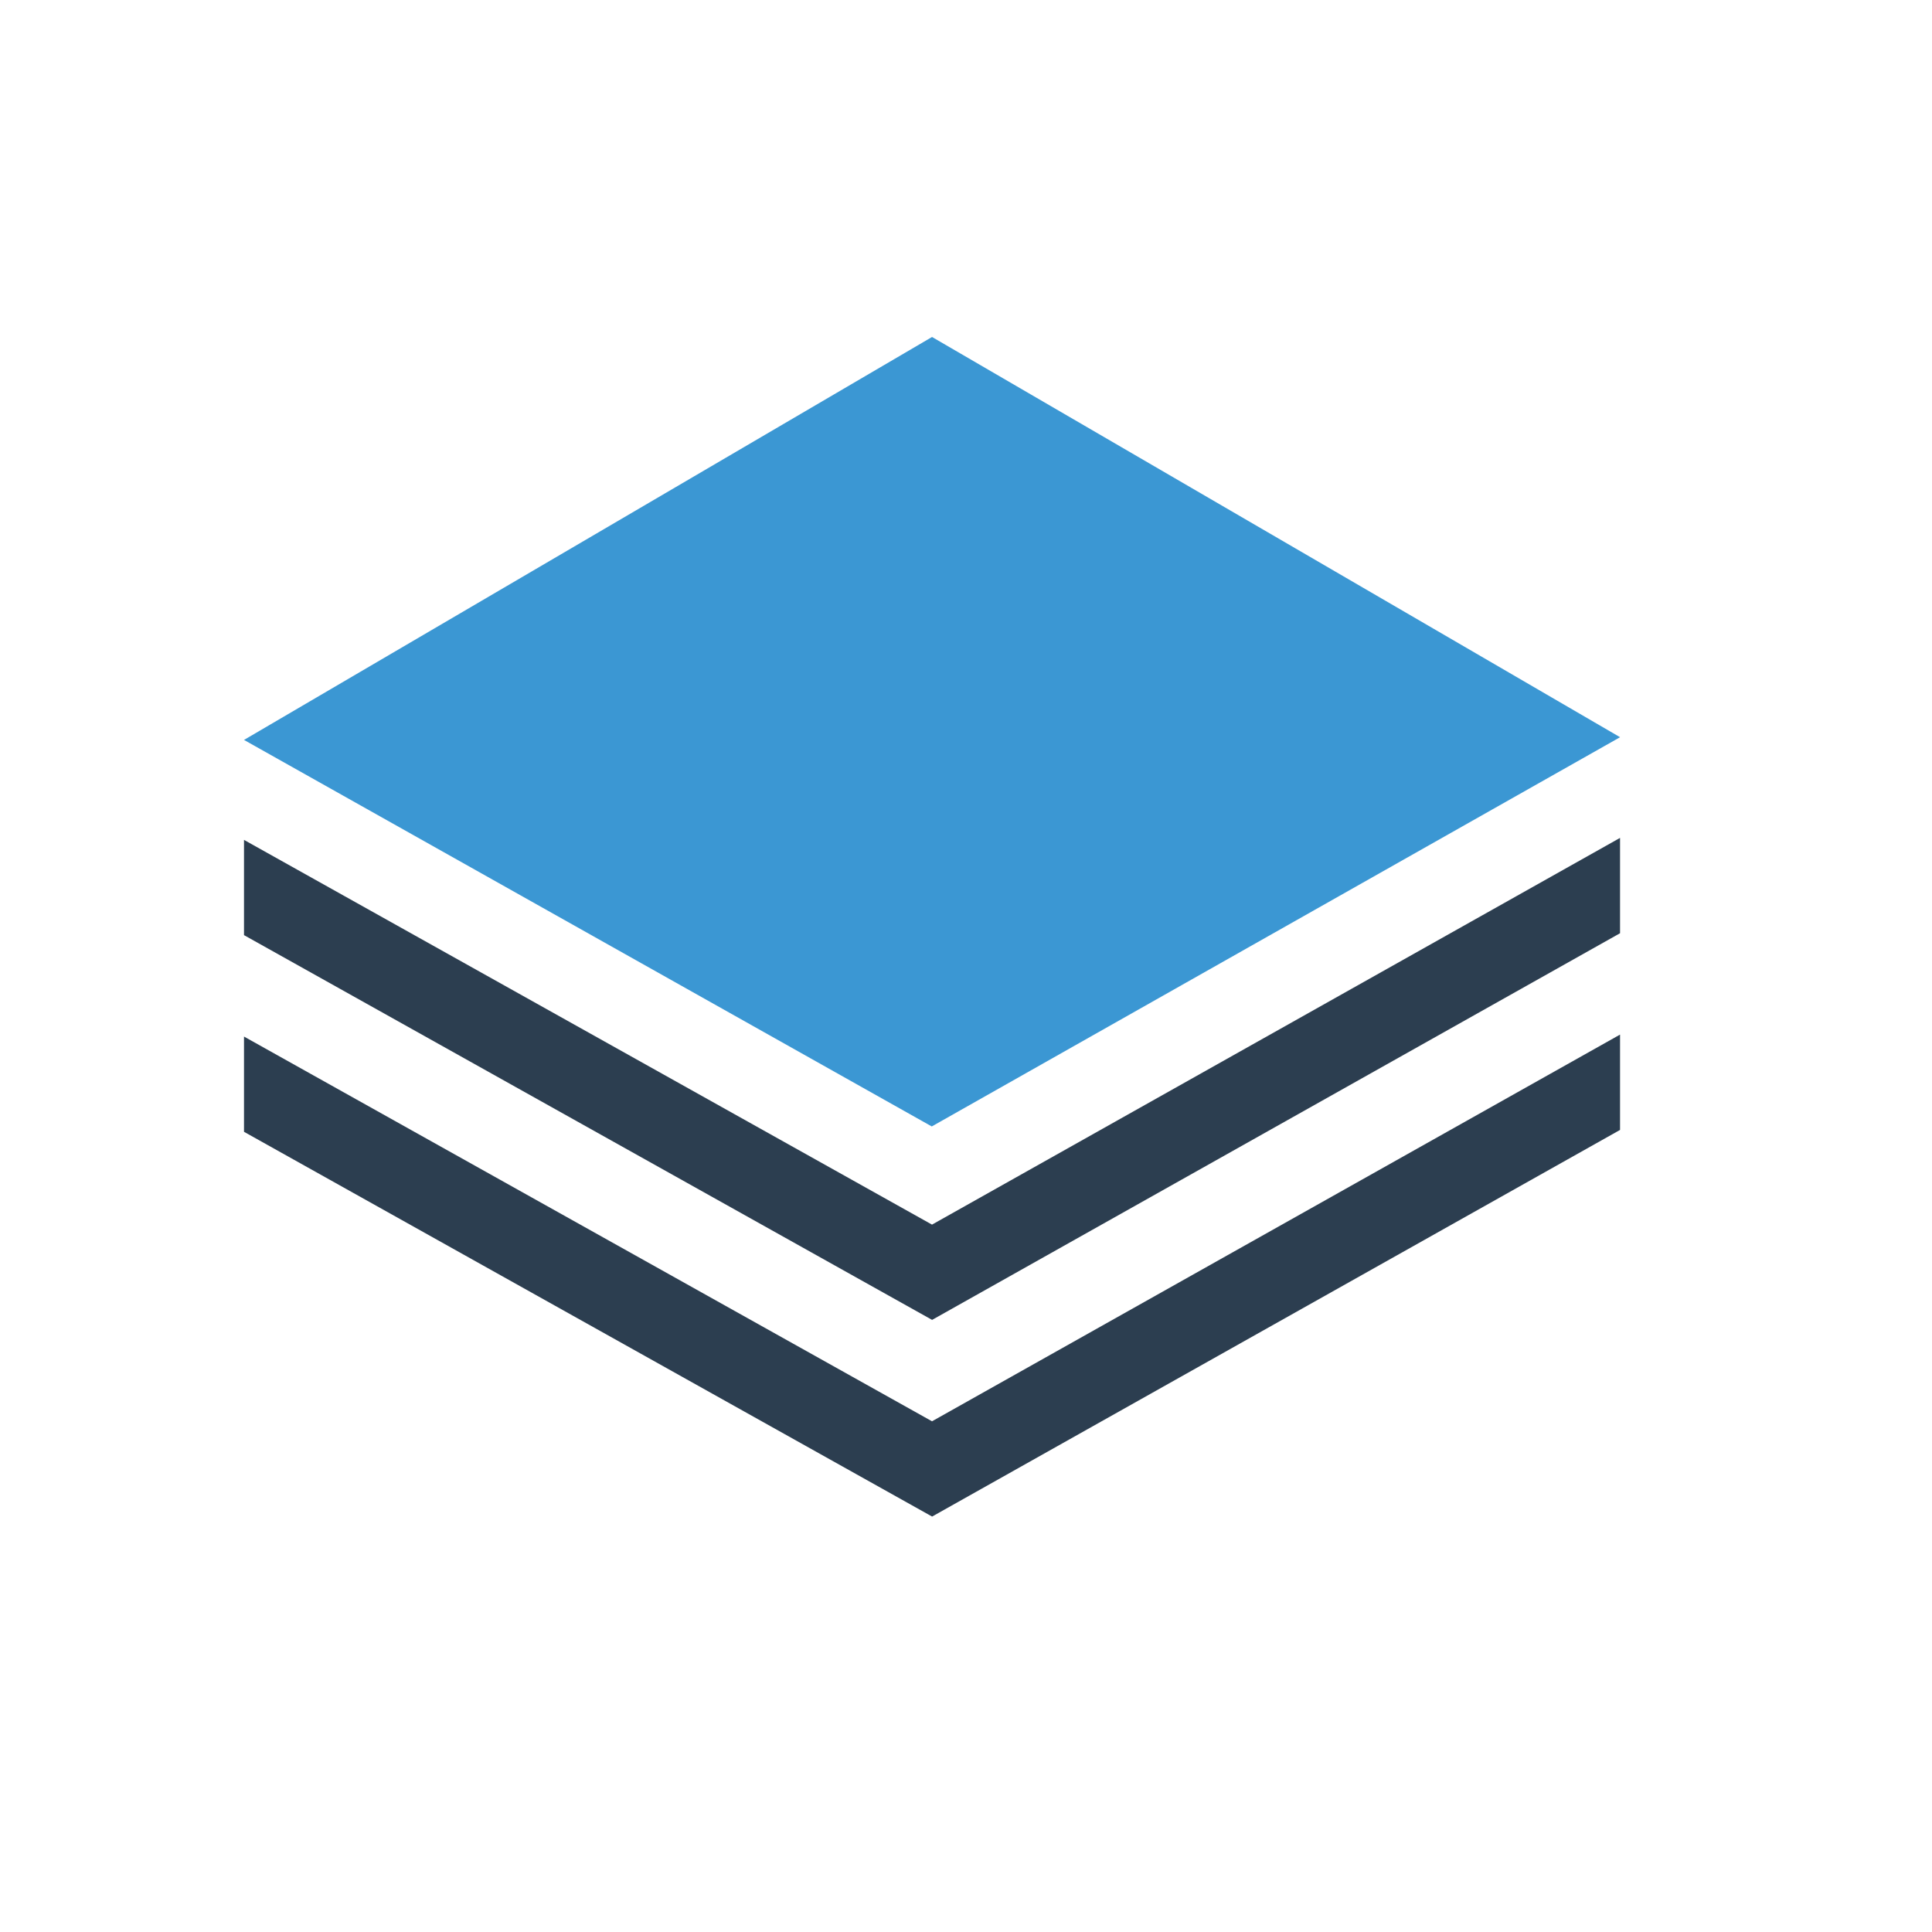 <?xml version="1.0" encoding="iso-8859-1"?>
<!-- Generator: Adobe Illustrator 19.1.0, SVG Export Plug-In . SVG Version: 6.00 Build 0)  -->
<svg version="1.1" id="Layer_1" xmlns="http://www.w3.org/2000/svg" xmlns:xlink="http://www.w3.org/1999/xlink" x="0px" y="0px"
	 viewBox="0 0 64 64" style="enable-background:new 0 0 64 64;" xml:space="preserve">
<polygon style="fill:#3B97D3;" points="8.083,24.511 30.875,11.163 53.667,24.421 30.866,37.315 "/>
<g>
	<defs>
		<rect id="SVGID_55_" x="8.083" y="5.084" width="45.583" height="53.45"/>
	</defs>
	<clipPath id="SVGID_2_">
		<use xlink:href="#SVGID_55_"  style="overflow:visible;"/>
	</clipPath>
	<g style="clip-path:url(#SVGID_2_);">
		<polygon style="fill:#2C3E50;" points="30.877,43.723 4.745,29.111 6.09,26.708 30.874,40.567 54.517,27.278 55.866,29.678 		"/>
	</g>
	<g style="clip-path:url(#SVGID_2_);">
		<polygon style="fill:#2C3E50;" points="30.877,50.238 4.745,35.626 6.09,33.223 30.874,47.082 54.517,33.794 55.866,36.194 		"/>
	</g>
</g>
</svg>

